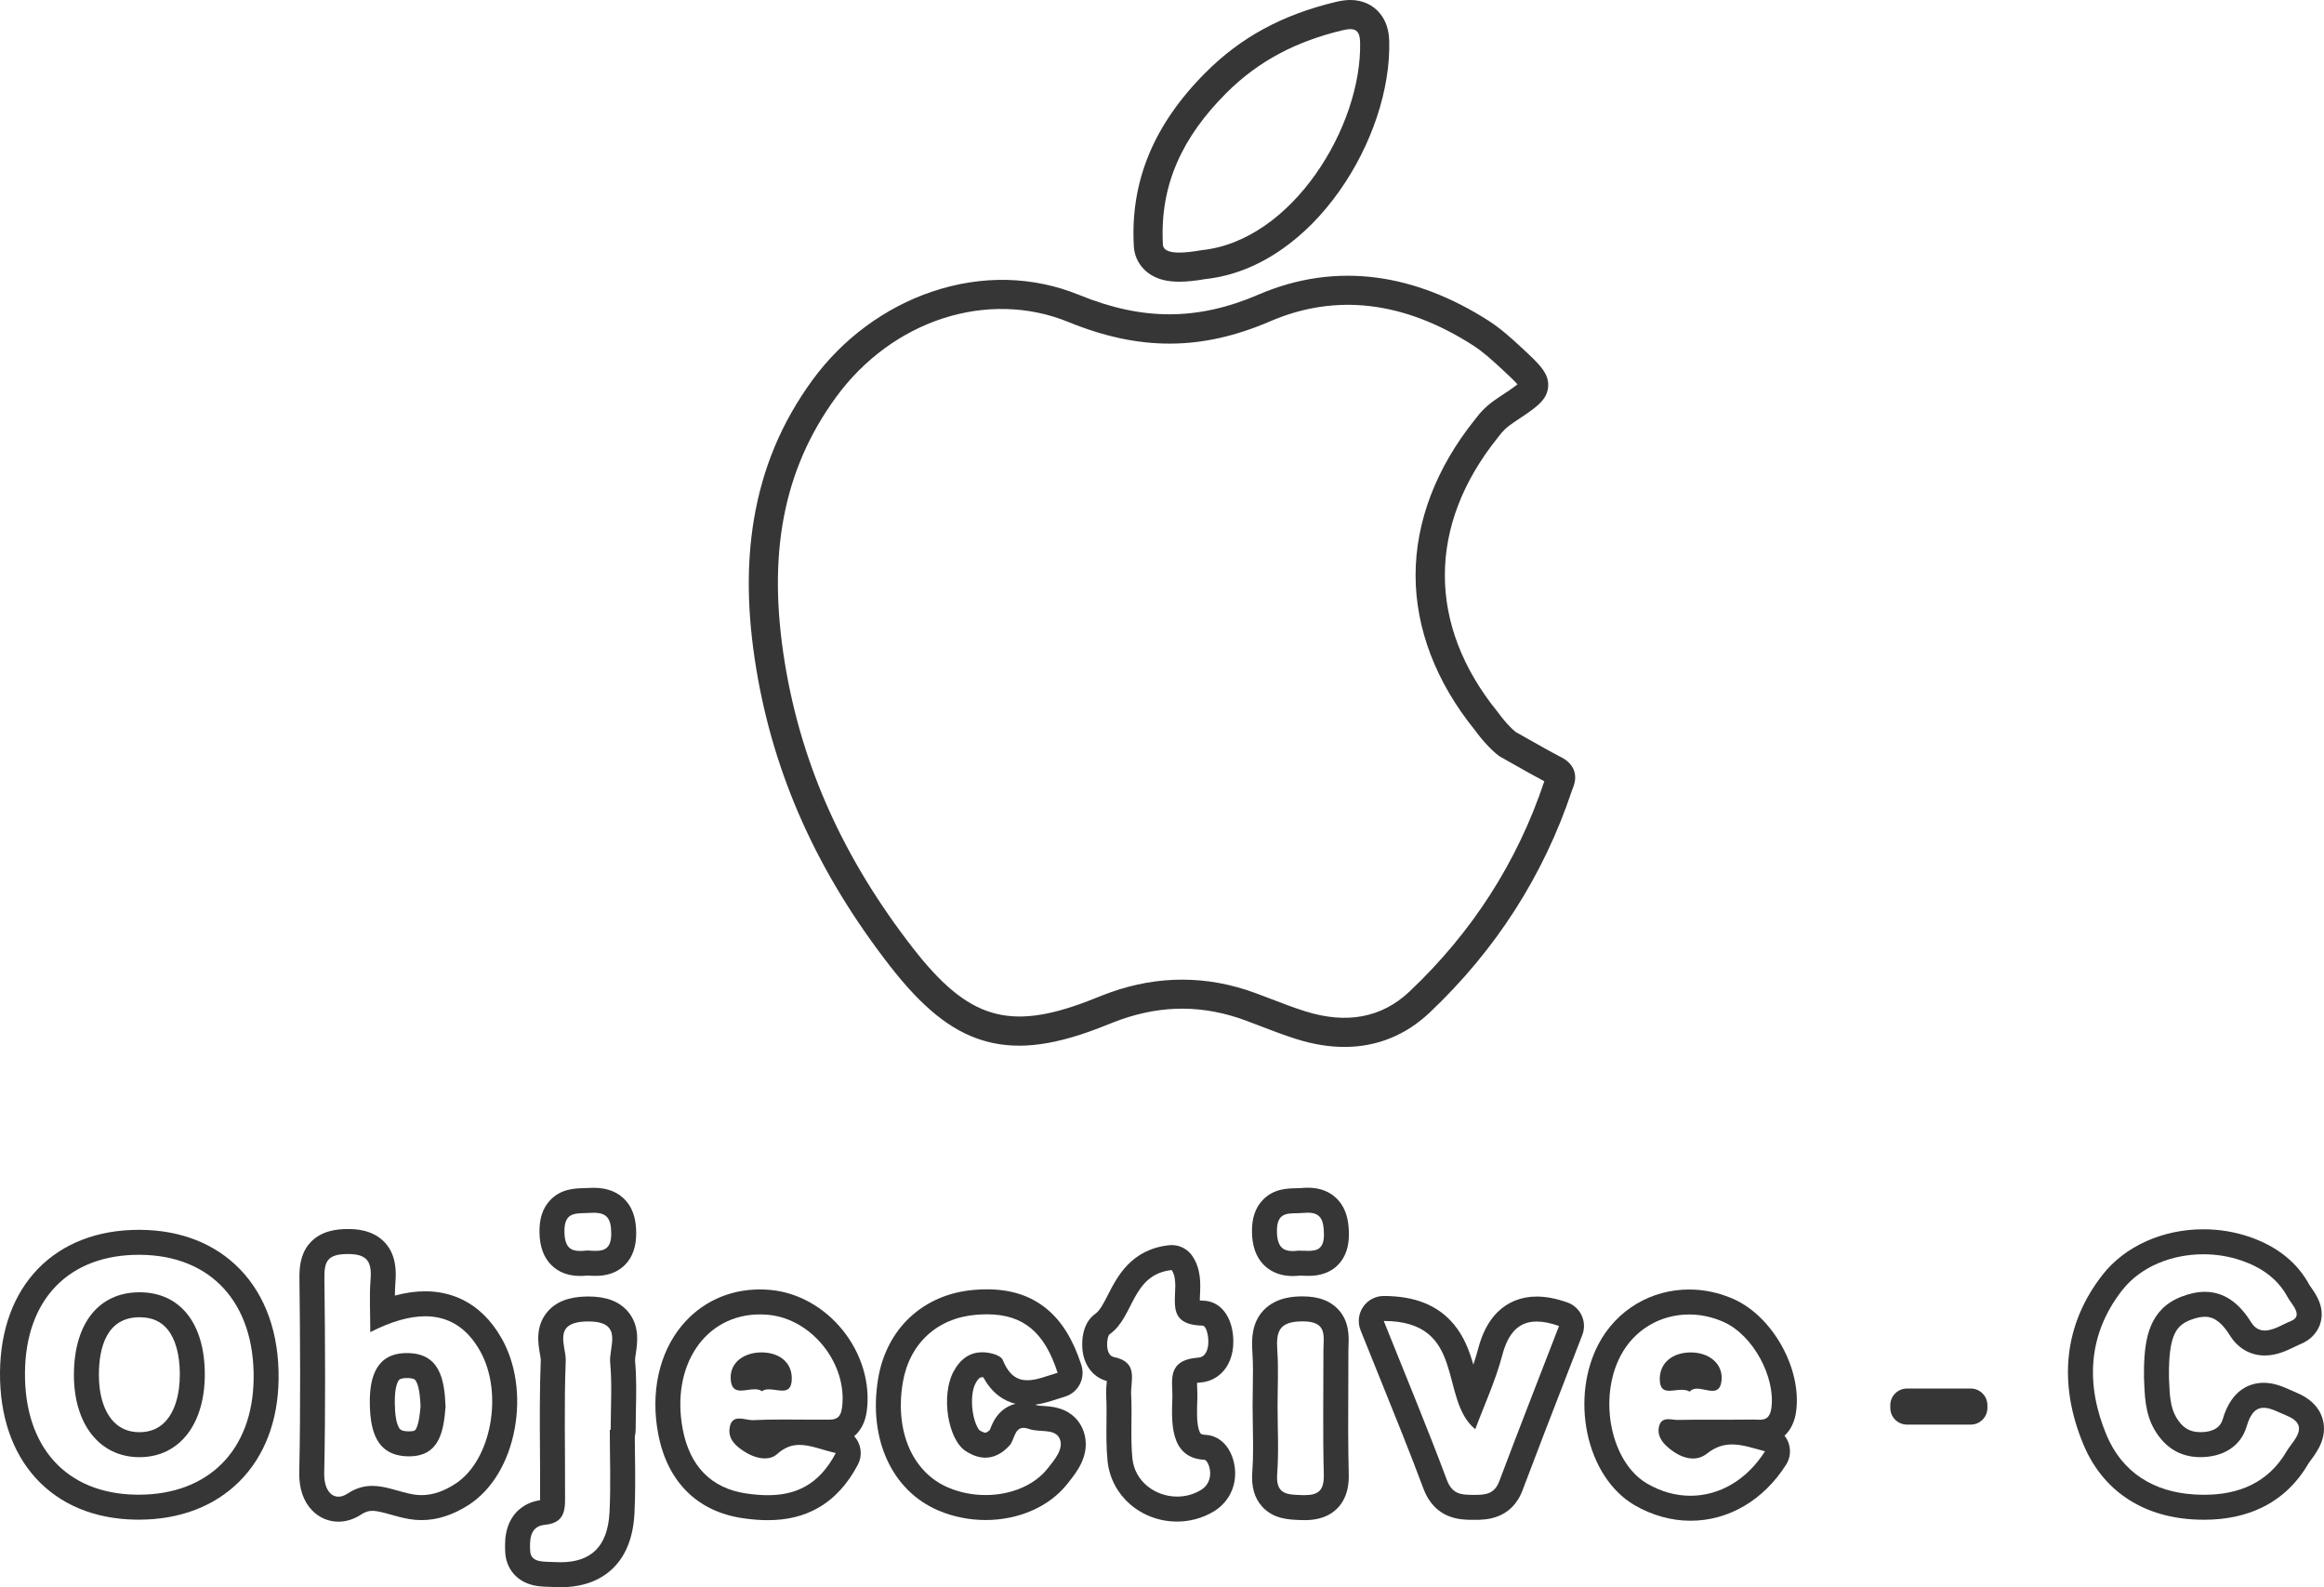 <?xml version="1.0" encoding="iso-8859-1"?>
<!-- Generator: Adobe Illustrator 21.1.0, SVG Export Plug-In . SVG Version: 6.00 Build 0)  -->
<svg version="1.1" id="svg4525" xmlns="http://www.w3.org/2000/svg" xmlns:xlink="http://www.w3.org/1999/xlink" x="0px" y="0px"
	 viewBox="0 0 1675.266 1144.028" style="enable-background:new 0 0 1675.266 1144.028;" xml:space="preserve">
<g>
	<path style="fill:#363636;" d="M934.302,748.864c12.082,3.83,23.734,5.733,34.846,5.732c23.179-0.001,43.985-8.286,61.298-24.635
		c47.644-44.997,82.142-98.738,102.536-159.731c0.173-0.516,0.374-1.018,0.567-1.511c0.98-2.505,2.324-5.937,1.818-10.142
		c-0.443-3.693-2.452-8.866-9.502-12.531c-8.017-4.167-16.099-8.742-23.915-13.167c-3.139-1.776-6.278-3.554-9.426-5.313
		c-3.62-2.901-8.789-8.617-12.545-13.904c-0.131-0.185-0.269-0.365-0.411-0.542c-50.755-62.448-50.714-134.504,0.11-197.693
		c0.037-0.045,0.063-0.095,0.098-0.141c0.043-0.055,0.092-0.103,0.134-0.159c3.224-4.317,5.815-7.072,11.83-11.048
		c0.001-0.001,0.002-0.002,0.004-0.003c15.599-10.299,23.428-15.47,24.235-25.25c0.803-9.727-6.23-16.256-18.998-28.108
		c-8.04-7.462-15.396-14.088-24.007-19.593c-26.569-16.985-53.64-27.408-80.46-30.979c-28.901-3.846-57.58,0.246-85.247,12.165
		c-43.754,18.849-83.57,18.961-129.103,0.36c-33.546-13.704-70.265-14.568-106.187-2.499c-34.11,11.462-64.834,34.199-86.511,64.023
		c-22.104,30.411-35.854,63.27-42.039,100.457c-5.402,32.483-4.843,67.587,1.712,107.318
		c12.716,77.067,44.198,147.101,96.246,214.101c23.236,29.911,43.62,46.419,66.092,53.523c23.448,7.414,49.296,4.867,83.809-8.259
		c2.209-0.841,4.406-1.715,6.603-2.59c3.415-1.36,6.641-2.646,9.911-3.801c30.583-10.797,60.164-10.563,90.438,0.723
		c3.319,1.237,6.628,2.506,9.938,3.773C916.638,742.685,925.386,746.038,934.302,748.864z M852.141,706.104
		c-17.11,0-34.261,3.014-51.331,9.042c-3.662,1.293-7.235,2.716-10.69,4.092c-2.095,0.835-4.189,1.67-6.296,2.471
		c-56.747,21.583-86.152,12.585-125.852-38.519c-49.849-64.169-79.978-131.107-92.109-204.637
		c-12.995-78.769-1.368-139.781,36.593-192.01c40.576-55.826,109.569-78.207,167.77-54.431
		c51.173,20.905,96.001,20.747,145.353-0.515c47.231-20.348,96.381-14.555,146.088,17.221c7.139,4.564,13.748,10.531,21.03,17.291
		c4.202,3.901,8.836,8.203,11.178,10.906c-2.817,2.352-8.333,5.994-13.707,9.542c0,0,0,0,0,0c-0.001,0.001-0.003,0.002-0.004,0.003
		c-8.405,5.556-12.61,10.039-16.973,15.865c-27.962,34.828-42.751,73.604-42.765,112.149c-0.015,38.53,14.727,77.089,42.637,111.531
		c5.24,7.32,12.009,14.6,17.314,18.613c0.387,0.293,0.794,0.559,1.219,0.795c3.345,1.866,6.678,3.753,10.012,5.64
		c7.032,3.981,14.275,8.081,21.612,11.97c-0.051,0.146-0.102,0.295-0.152,0.447c-19.287,57.679-51.936,108.524-97.039,151.122
		c-20.017,18.901-45.378,23.663-75.378,14.152c-8.326-2.64-16.78-5.88-24.956-9.013c-3.369-1.291-6.738-2.582-10.117-3.842
		C887.891,709.4,870.037,706.104,852.141,706.104z"/>
	<path style="fill:#363636;" d="M833.261,199.98c4.693,2.068,10.196,3.074,16.822,3.074c5.284,0,11.494-0.632,18.966-1.93
		c18.937-2.057,37.342-9.207,54.718-21.26c15.519-10.765,29.568-24.961,41.757-42.194c23.346-33.009,36.768-73.351,35.904-107.915
		c-0.203-8.113-2.301-14.574-6.415-19.751C989.889,3.553,982.225,0,973.433,0h0c-3.246,0-6.662,0.458-10.75,1.442
		c-38.581,9.282-68.424,25.537-93.921,51.157c-37.213,37.394-54.04,78.227-51.441,124.833
		C817.875,187.395,823.834,195.825,833.261,199.98z M883.647,67.412c24.113-24.23,51.821-37.824,83.948-45.553
		c2.246-0.54,4.19-0.859,5.838-0.859c4.54,0,6.831,2.418,7.002,9.279c1.515,60.588-48.896,143.438-114.302,150.035
		c-5.753,1.023-11.378,1.739-16.049,1.739c-6.785,0-11.558-1.511-11.796-5.791C835.856,132.644,852.952,98.255,883.647,67.412z"/>
	<path style="fill:#363636;" d="M101.289,886.433c-0.381-0.003-0.766-0.005-1.144-0.005c-29.803,0-54.974,9.725-72.791,28.123
		C9.727,932.754,0.271,958.54,0.006,989.124c-0.269,31.042,8.622,57.386,25.709,76.185c17.415,19.158,42.323,29.536,72.032,30.012
		c0.736,0.012,1.479,0.018,2.208,0.018c29.588,0,54.764-9.591,72.807-27.737c17.961-18.064,27.666-43.46,28.066-73.441
		c0.437-32.841-9.322-60.406-28.221-79.717C154.908,896.359,130.246,886.673,101.289,886.433z M99.956,1077.339
		c-0.634,0-1.28-0.005-1.92-0.015c-50.162-0.803-80.497-34.173-80.03-88.044c0.456-52.747,31.576-84.851,82.14-84.851
		c0.33,0,0.664,0.001,0.995,0.004c51.09,0.422,82.417,34.74,81.689,89.488C182.145,1045.336,150.255,1077.339,99.956,1077.339z"/>
	<path style="fill:#363636;" d="M101.444,931.456c-0.282-0.004-0.557-0.006-0.836-0.006c-29.271,0.003-47.104,22.172-47.326,58.964
		c-0.215,36.095,18.573,59.884,47.232,59.884c0.142,0,0.285,0,0.428-0.002c28.668-0.236,47.052-24.157,46.685-60.747
		C147.269,953.751,129.869,931.863,101.444,931.456z M118.725,1025.096c-4.633,4.718-10.666,7.141-17.931,7.201l-0.28,0.001
		c-7.348,0-13.478-2.419-18.22-7.189c-7.191-7.235-11.103-19.518-11.013-34.588c0.113-18.735,5.293-41.069,29.328-41.071
		c0.197,0,0.385,0.001,0.577,0.004c8.609,0.123,15.08,3.06,19.785,8.978c5.529,6.954,8.522,17.777,8.658,31.298
		C129.784,1005.218,125.911,1017.777,118.725,1025.096z"/>
	<path style="fill:#363636;" d="M361.712,964.84c-15.918-28.186-38.797-34.103-55.188-34.103c-6.989,0-14.245,1.02-21.865,3.087
		c0.033-3.402,0.145-6.66,0.396-9.851c0.629-7.958,0.524-19.557-7.607-28.357c-9.011-9.751-22.232-9.751-26.577-9.751
		c-0.477,0-0.962,0.005-1.458,0.015c-4.53,0.09-18.314,0.363-26.894,11.078c-6.046,7.55-6.763,16.689-6.667,24.634
		c0.496,41.715,0.869,90.954-0.129,139.854c-0.234,11.371,3.017,20.829,9.402,27.347c5.048,5.153,11.738,7.991,18.837,7.991
		c5.609,0,11.301-1.8,16.46-5.206c3.456-2.281,5.953-2.589,7.94-2.589c3.707,0,8.157,1.253,13.31,2.703
		c3.922,1.104,8.367,2.355,13.11,3.178c2.987,0.518,6.034,0.781,9.053,0.781c11.495,0,23.107-3.791,34.512-11.268
		c16.363-10.729,28.271-30.633,32.673-54.608C375.288,1006.537,371.895,982.869,361.712,964.84z M328.479,1069.331
		c-7.617,4.993-15.847,8.322-24.644,8.322c-1.964,0-3.957-0.166-5.977-0.516c-10.021-1.739-19.471-6.146-29.497-6.146
		c-5.696,0-11.579,1.423-17.856,5.567c-2.29,1.511-4.508,2.228-6.544,2.228c-6.044,0-10.462-6.327-10.243-16.971
		c0.955-46.797,0.688-93.629,0.132-140.438c-0.145-12.052,2.089-17.224,15.919-17.498c0.375-0.007,0.741-0.011,1.101-0.011
		c14.131,0,17.264,5.738,16.24,18.691c-0.916,11.596-0.19,23.321-0.19,37.611c15.007-7.659,28.189-11.431,39.603-11.431
		c17.076,0,30.191,8.445,39.514,24.954C363.122,1003.939,354.217,1052.455,328.479,1069.331z"/>
	<path style="fill:#363636;" d="M293.318,975.261c-0.037,0-0.076,0-0.113,0c-22.066,0.055-26.837,17.5-26.621,36.116
		c0.227,19.261,4.365,38.078,27.863,38.316c0.138,0.001,0.271,0.002,0.408,0.002c22.229,0,24.963-18.624,26.33-35.765
		C320.427,994.229,317.089,975.259,293.318,975.261z M299.969,1029.756c-0.602,1.125-1.036,1.938-5.113,1.938l-0.223-0.001
		c-5.59-0.057-6.449-1.59-7.139-2.822c-1.832-3.269-2.811-9.227-2.911-17.707c-0.146-12.619,2.602-16.053,3.154-16.613
		c1.139-1.156,4.235-1.288,5.514-1.291l0.068,0h0.002c5.37,0,6.093,1.336,6.732,2.516c2.393,4.421,2.919,13.381,3.104,17.786
		C302.786,1018.085,302.027,1025.904,299.969,1029.756z"/>
	<path style="fill:#363636;" d="M1674.315,1022.957c-2.439-8.667-9.046-15.228-19.638-19.502c-1.007-0.406-2.16-0.923-3.38-1.469
		c-5.27-2.361-11.828-5.299-19.511-5.299c-8.191,0-22.922,3.422-29.553,26.337c-2.208,7.638-9.934,9.241-16.025,9.241l-0.137,0
		c-7.789-0.032-13.008-3.281-17.45-10.863c-4.22-7.202-4.616-16.633-4.998-25.753c-0.038-0.893-0.075-1.775-0.114-2.643
		c-0.001-1.294-0.005-2.352-0.009-3.255c-0.006-1.561-0.01-2.593,0.01-3.496c0.571-24.584,5.66-31.03,15.475-34.86
		c3.88-1.514,7.38-2.282,10.402-2.282c2.655,0,9.708,0,17.954,13.297c5.835,9.413,14.807,14.598,25.261,14.598
		c8.725,0,16.195-3.658,21.649-6.329c1.345-0.659,2.737-1.34,3.546-1.656c10.093-3.939,13.629-11.232,14.838-15.229
		c3.448-11.397-3.065-20.694-6.564-25.689c-0.456-0.65-1.075-1.535-1.288-1.891c-8.672-16.069-23.081-27.698-42.825-34.559
		c-10.714-3.724-22.044-5.612-33.675-5.612c-29.381,0-56.51,12.224-72.568,32.7c-27.719,35.339-32.521,77.661-13.885,122.39
		c13.562,32.551,41.56,51.731,78.838,54.008c2.775,0.169,5.534,0.255,8.199,0.255c15.823,0,29.967-3.024,42.039-8.987
		c13.82-6.827,24.984-17.462,33.181-31.609c0.27-0.459,1.187-1.694,1.856-2.595
		C1670.15,1046.537,1677.982,1035.987,1674.315,1022.957z M1648.512,1045.776c-13.419,23.159-34.91,31.62-59.646,31.62
		c-2.338,0-4.71-0.076-7.102-0.222c-29.296-1.789-52.021-15.846-63.319-42.964c-15.097-36.234-13.596-72.451,11.433-104.359
		c13.246-16.89,35.626-25.808,58.405-25.808c9.392,0,18.851,1.516,27.766,4.614c14.046,4.881,25.825,12.977,32.917,26.151
		c2.833,5.261,11.965,13.669,2.285,17.447c-5.216,2.036-12.245,6.753-18.649,6.753c-3.682,0-7.158-1.56-9.963-6.084
		c-8.954-14.439-19.958-21.811-33.251-21.811c-5.282,0-10.927,1.165-16.945,3.513c-22.939,8.95-26.426,29.673-26.927,51.232
		c-0.04,1.796-0.005,3.595-0.005,7.568c0.533,11.295,0.483,24.959,7.581,37.074c7.302,12.464,18.024,19.703,32.907,19.765
		c0.071,0,0.14,0,0.211,0c16.069,0,29.08-7.588,33.316-22.238c2.962-10.238,7.326-13.34,12.262-13.34
		c5.082,0,10.769,3.288,16.156,5.461C1666.183,1027.508,1652.719,1038.52,1648.512,1045.776z"/>
	<path style="fill:#363636;" d="M548.987,974.79c-0.178,0-0.358,0.001-0.537,0.004c-12.166,0.196-22.174,7.1-21.738,18.807
		c0.266,7.13,3.346,8.692,7.315,8.692c3.093,0,6.725-0.948,9.985-0.948c1.946,0,3.761,0.338,5.248,1.417
		c1.396-1.039,3.123-1.365,4.988-1.364c3.145,0,6.681,0.928,9.67,0.928c3.991,0,7.011-1.654,6.833-9.377
		C570.483,981.224,560.908,974.789,548.987,974.79z"/>
	<path style="fill:#363636;" d="M555.455,929.762c-2.582-0.24-5.18-0.362-7.721-0.362c-22.379,0-42.375,9.281-56.302,26.133
		c-16.463,19.918-22.629,48.429-16.917,78.221c6.577,34.307,28.246,55.807,61.017,60.54c6.519,0.942,12.391,1.399,17.952,1.399
		c13.894,0,25.723-2.878,36.165-8.799c11.691-6.629,21.365-17.128,28.754-31.206c2.59-4.934,2.748-10.789,0.429-15.856
		c-0.79-1.725-1.836-3.293-3.087-4.66c5.027-4.287,8.088-10.457,9.111-18.384c2.563-19.87-3.718-40.951-17.233-57.838
		C594.248,942.238,575.233,931.599,555.455,929.762z M607.003,1014.484c-1.052,8.151-5.085,8.764-9.818,8.764
		c-0.838,0-1.698-0.019-2.568-0.019c-0.167,0-0.336,0.001-0.505,0.002c-2.203,0.022-4.405,0.031-6.609,0.031
		c-7.693,0-15.389-0.105-23.08-0.105c-7.181,0-14.358,0.091-21.522,0.445c-0.146,0.007-0.295,0.011-0.446,0.011
		c-2.806,0-6.423-1.178-9.575-1.178c-3.482,0-6.396,1.439-7.019,7.496c-0.818,7.944,5.081,12.864,11.509,16.793
		c4.36,2.665,9.384,4.46,13.979,4.46c3.309,0,6.396-0.931,8.851-3.139c5.472-4.919,10.691-6.601,16.108-6.6
		c7.855,0.001,16.123,3.539,26.157,5.879c-12.216,23.276-29.308,30.37-48.98,30.37c-4.973,0-10.114-0.454-15.379-1.214
		c-25.743-3.718-40.918-20.068-45.912-46.114c-8.855-46.191,16.23-82.965,55.542-82.965c1.981,0,4.004,0.094,6.055,0.284
		C585.607,950.641,611.015,983.38,607.003,1014.484z"/>
	<path style="fill:#363636;" d="M1249.565,936.288c-10.29-4.541-21.045-6.843-31.968-6.843c-13.384,0-26.45,3.549-37.783,10.264
		c-11.626,6.888-21.149,16.957-27.541,29.119c-9.707,18.473-12.646,41.802-8.061,64.007c4.784,23.17,17.134,42.104,33.882,51.944
		c12.614,7.411,26.618,11.328,40.499,11.328c27.462,0,52.578-14.717,68.908-40.376c3.081-4.841,3.669-10.861,1.583-16.207
		c-0.671-1.719-1.592-3.302-2.718-4.708c4.41-4.072,7.319-9.936,8.348-17.251C1299.037,986.788,1277.938,948.81,1249.565,936.288z
		 M1276.891,1015.058c-1.023,7.274-4.58,8.259-8.576,8.259c-1.484,0-3.028-0.136-4.526-0.136c-0.127,0-0.255,0.001-0.382,0.003
		c-6.033,0.102-12.067,0.126-18.102,0.126c-5.312,0-10.625-0.019-15.938-0.019c-6.628,0-13.255,0.029-19.881,0.159
		c-0.075,0.001-0.15,0.002-0.226,0.002c-2.051,0-4.453-0.521-6.674-0.521c-2.899,0-5.492,0.887-6.603,4.974
		c-1.493,5.491,1.034,10.378,5.294,14.334c5.672,5.266,12.488,9.024,19.074,9.024c3.534,0,7.001-1.082,10.19-3.593
		c6.182-4.869,12.048-6.546,18.013-6.546c7.494,0,15.144,2.649,23.763,4.942c-13.417,21.083-33.248,32.041-53.723,32.041
		c-10.552,0-21.277-2.911-31.38-8.847c-25.949-15.246-35.376-60.906-19.006-92.059c9.989-19.008,28.965-29.756,49.39-29.756
		c8.162,0,16.558,1.718,24.7,5.311C1263.886,962.284,1280.016,992.798,1276.891,1015.058z"/>
	<path style="fill:#363636;" d="M1218.771,974.8c-0.201,0-0.403,0.002-0.605,0.006c-12.145,0.227-21.62,7.089-21.718,18.966
		c-0.06,7.194,2.9,8.66,6.883,8.66c2.739,0,5.963-0.694,9.021-0.694c2.017,0,3.962,0.302,5.648,1.304
		c1.375-1.612,3.212-2.123,5.253-2.123c3.551,0,7.718,1.549,11.133,1.549c3.312,0,5.918-1.458,6.57-7.197
		C1242.351,983.034,1232.091,974.799,1218.771,974.8z"/>
	<path style="fill:#363636;" d="M764.059,1015.296c-4.456-1.433-8.772-1.712-12.241-1.937c-1.3-0.084-3.244-0.21-3.982-0.372
		c-0.528-0.186-1.054-0.359-1.579-0.517c5.733-0.757,11.065-2.493,15.909-4.07c1.84-0.599,3.579-1.165,5.21-1.636
		c4.678-1.349,8.609-4.536,10.898-8.833s2.739-9.338,1.248-13.973c-5.854-18.199-13.988-31.426-24.869-40.435
		c-11.546-9.559-25.708-14.206-43.297-14.207c-3.012,0-6.185,0.141-9.431,0.419c-17.857,1.53-33.729,8.327-45.898,19.656
		c-12.137,11.298-20.103,26.657-23.039,44.415c-7.172,43.37,9.895,80.638,43.48,94.944c10.51,4.477,22.263,6.844,33.987,6.844
		c24.01,0,46.005-9.701,58.835-25.951c0.311-0.394,0.631-0.795,0.957-1.203c2.811-3.528,6.31-7.918,8.866-13.122
		c5.436-11.069,3.677-20.014,1.243-25.569C778.212,1024.856,773.645,1018.378,764.059,1015.296z M755.164,1058.489
		c-9.766,12.368-26.885,19.106-44.708,19.106c-9.088,0-18.362-1.753-26.934-5.404c-25.746-10.966-38.56-40.467-32.775-75.448
		c4.648-28.118,24.566-46.661,52.715-49.073c2.736-0.234,5.365-0.353,7.894-0.353c26.246,0,41.592,12.805,51.031,42.153
		c-7.406,2.137-14.988,5.389-21.843,5.389c-6.944,0-13.142-3.341-17.646-14.565c-0.818-2.039-4.113-3.668-6.574-4.366
		c-2.942-0.834-5.709-1.244-8.306-1.244c-8.984,0-15.901,4.909-20.774,14.116c-8.977,16.963-4.121,48.825,9.09,57.239
		c4.799,3.055,9.473,4.611,13.987,4.611c6.118,0,11.942-2.86,17.377-8.724c3.604-3.888,3.346-12.764,10.129-12.764
		c1.146,0,2.494,0.254,4.094,0.827c7.428,2.664,18.61-0.632,21.947,6.984C767.074,1044.288,760.136,1052.193,755.164,1058.489z
		 M732.049,1011.835c-5.132,1.235-9.653,4.136-13.073,8.466c-2.738,3.466-4.135,7.016-5.154,9.608
		c-0.093,0.236-0.201,0.51-0.304,0.767c-1.306,1.225-2.5,1.974-3.197,1.974c-0.711,0-2.181-0.453-4.198-1.718
		c-1.162-1.057-3.944-5.961-5.036-14.235c-1-7.572-0.188-15.217,2.066-19.478c2.4-4.535,3.943-4.535,4.864-4.535
		c0.261,0,0.542,0.015,0.839,0.046C715.426,1004.973,724.45,1009.961,732.049,1011.835z"/>
	<path style="fill:#363636;" d="M1129.775,938.737c-8.105-2.834-15.318-4.212-22.052-4.212c-11.103,0-20.901,3.92-28.335,11.337
		c-6.328,6.313-10.875,14.957-13.899,26.428c-0.989,3.75-2.151,7.521-3.426,11.296c-2.826-9.832-6.638-20.109-13.981-28.969
		c-11.385-13.736-27.917-20.444-50.542-20.508c-0.017,0-0.034,0-0.051,0c-5.964,0-11.542,2.954-14.893,7.89
		c-3.36,4.95-4.042,11.246-1.818,16.8c4.641,11.593,9.19,22.838,13.589,33.713c11.244,27.796,21.864,54.051,31.692,80.353
		c8.39,22.45,27.133,22.554,35.137,22.599l0.323,0.002c0.586,0.003,1.167,0.006,1.742,0.006c7.178,0,26.243,0,34.302-21.38
		c10.291-27.31,21-54.934,31.358-81.649c3.916-10.101,7.823-20.179,11.706-30.231c1.756-4.547,1.593-9.612-0.452-14.036
		S1134.376,940.346,1129.775,938.737z M1080.718,1067.744c-3.447,9.145-9.923,9.728-17.458,9.728c-0.647,0-1.303-0.004-1.964-0.008
		c-8.533-0.047-14.582-0.749-18.375-10.9c-13.775-36.863-28.921-73.213-45.432-114.455c60.088,0.17,39.47,56.413,65.955,78.048
		c6.436-17.267,14.587-34.839,19.451-53.278c4.287-16.258,11.987-24.354,24.829-24.354c4.664,0,10.009,1.069,16.111,3.203
		C1109.529,992.771,1094.878,1030.165,1080.718,1067.744z"/>
	<path style="fill:#363636;" d="M452.545,945.224c-6.231-7.232-15.532-10.747-28.434-10.747c-0.461,0-0.926,0.004-1.405,0.013
		c-12.975,0.242-22.246,3.95-28.346,11.336c-8.562,10.367-6.43,22.672-5.157,30.025c0.24,1.388,0.602,3.477,0.618,4.235
		c-0.849,21.659-0.716,43.508-0.587,64.639c0.061,9.974,0.123,20.287,0.08,30.381c-0.004,0.973,0.004,1.952,0.012,2.932
		c0.008,0.973,0.018,2.169,0.001,3.29c-11.067,1.601-19.442,8.354-23.136,18.75c-2.437,6.858-2.187,13.695-2.037,17.78l0.016,0.446
		c0.379,10.652,6.429,19.269,16.183,23.052c5.601,2.172,11.264,2.307,15.399,2.406c0.942,0.022,1.832,0.044,2.496,0.085
		c1.92,0.12,3.819,0.181,5.645,0.181c16.203,0,29.142-4.757,38.458-14.138c9.09-9.154,14.137-22.278,15-39.007
		c0.736-14.237,0.556-28.467,0.381-42.228c-0.056-4.388-0.113-8.888-0.139-13.35c0.405-1.5,0.621-3.077,0.621-4.705
		c0-4.667,0.096-9.3,0.197-14.206c0.241-11.66,0.49-23.717-0.647-35.961c-0.028-0.876,0.336-3.314,0.579-4.933
		C459.464,967.995,461.341,955.433,452.545,945.224z M439.836,982.052c1.496,16.054,0.377,32.353,0.377,48.547
		c-0.211,0-0.424,0-0.636,0c0,19.789,0.818,39.62-0.203,59.356c-1.268,24.574-13.028,36.073-35.481,36.073
		c-1.461,0-2.97-0.049-4.521-0.146c-6.909-0.432-16.888,0.89-17.212-8.216c-0.224-6.321-0.923-17.583,10.649-18.63
		c16.028-1.45,14.461-13.168,14.505-23.854c0.135-31.488-0.738-63.009,0.496-94.449c0.412-10.464-10.105-27.773,15.231-28.246
		c0.365-0.007,0.719-0.01,1.07-0.01C449.927,952.477,438.782,970.769,439.836,982.052z"/>
	<path style="fill:#363636;" d="M869.098,1034.204c-1.982-0.105-3.106-0.491-3.466-0.791c-0.318-0.264-0.831-1.075-1.317-2.558
		c-1.789-5.458-1.501-14.027-1.27-20.912c0.028-0.828,0.055-1.635,0.079-2.417c0.072-2.431-0.033-4.797-0.125-6.884
		c-0.052-1.156-0.118-2.645-0.121-3.909c0.61-0.099,1.373-0.193,2.309-0.26c9.013-0.65,16.518-5.813,20.589-14.168
		c2.897-5.944,3.369-12.265,3.255-16.52c-0.448-16.696-9.187-28.069-21.747-28.299c-0.957-0.017-1.754-0.067-2.409-0.13
		c0.012-1.409,0.088-3.035,0.148-4.309c0.359-7.683,0.852-18.205-5.434-27.624c-3.361-5.037-9-8.01-14.969-8.01
		c-0.661,0-1.325,0.036-1.991,0.11c-27.274,3.03-37.297,22.689-43.929,35.699c-2.984,5.854-5.803,11.382-9.079,13.675
		c-10.322,7.235-10.289,22.325-8.831,29.294c2.054,9.815,8.383,16.897,17.068,19.219c-0.039,0.5-0.081,0.988-0.117,1.417
		c-0.24,2.817-0.512,6.011-0.324,9.495c0.322,6.03,0.261,12.201,0.195,18.734c-0.09,9.014-0.183,18.335,0.766,27.899
		c2.475,24.943,24.04,43.752,50.162,43.752c9.125,0,18.093-2.425,25.932-7.013c12.574-7.359,18.421-21.489,14.895-36
		C886.571,1042.186,878.804,1034.717,869.098,1034.204z M865.381,1074.161c-5.318,3.112-11.131,4.548-16.84,4.548
		c-15.691,0-30.595-10.845-32.25-27.53c-1.504-15.152-0.084-30.573-0.899-45.823c-0.554-10.296,5.734-23.573-12.546-27.255
		c-6.495-1.308-5.22-14.832-2.902-16.457c17.724-12.406,15.661-43.008,44.672-46.23c8.613,12.908-9.866,39.48,22.337,40.07
		c4.242,0.078,7.689,22.262-3.063,23.036c-23.548,1.698-18.427,17.303-18.76,28.469c-0.488,16.351-2.667,43.833,23.018,45.19
		C871.385,1052.35,876.935,1067.4,865.381,1074.161z"/>
	<path style="fill:#363636;" d="M971.924,1000.703c0.042-8.914,0.086-18.131,0.077-27.222c-0.001-1.012,0.044-2.167,0.093-3.39
		c0.263-6.674,0.703-17.845-7.669-26.553c-5.904-6.141-14.194-9.127-25.344-9.127h-0.033c-4.679,0.004-18.876,0.015-28.295,10.116
		c-8.235,8.832-8.649,20.081-7.969,29.92c0.594,8.57,0.45,17.321,0.298,26.586c-0.067,4.125-0.138,8.391-0.138,12.656
		c0.001,5.072,0.09,10.152,0.177,15.065c0.198,11.195,0.384,21.77-0.398,32.16c-0.801,10.629,1.516,18.802,7.081,24.984
		c8.216,9.127,19.64,9.468,27.982,9.718l0.412,0.012c0.716,0.022,1.414,0.032,2.089,0.032c3.821,0,15.449,0,23.834-8.604
		c8.548-8.771,8.235-20.933,8.132-24.93C971.728,1041.755,971.828,1020.885,971.924,1000.703z M940.286,1077.662
		c-0.5,0-1.018-0.008-1.548-0.024c-11.029-0.332-19.196-0.384-18.067-15.37c1.213-16.108,0.274-32.378,0.272-48.577
		c0-13.5,0.728-27.05-0.203-40.485c-0.96-13.878,1.53-20.78,18.307-20.794c0.012,0,0.021,0,0.033,0
		c18.089,0,14.91,10.688,14.921,21.089c0.032,29.699-0.506,59.411,0.258,89.09C954.556,1074.144,950.635,1077.662,940.286,1077.662z
		"/>
	<path style="fill:#363636;" d="M397.402,911.786c5.202,5.227,12.184,7.877,20.752,7.877c1.666,0,3.402-0.089,5.484-0.285
		c1.787,0.108,3.634,0.213,5.59,0.213c3.33,0,13.461,0,21.285-7.891c5.456-5.503,8.18-13.246,8.096-23.014
		c-0.054-6.351-0.868-15.657-7.292-23.077c-5.442-6.285-13.307-9.472-23.378-9.472c-1.189,0-2.458,0.042-3.771,0.125
		c-0.969,0.061-2.039,0.089-3.171,0.119c-6.608,0.174-16.595,0.437-24.393,8.67c-5.477,5.782-7.999,13.583-7.71,23.848
		C389.173,898.827,391.956,906.313,397.402,911.786z M425.299,874.226c0.929-0.058,1.808-0.089,2.639-0.089
		c9.251,0,12.579,3.776,12.671,14.703c0.094,10.958-4.816,12.751-11.382,12.751c-1.878,0-3.892-0.147-5.962-0.268
		c-1.816,0.199-3.527,0.34-5.111,0.34c-6.596,0-10.963-2.441-11.267-13.27C406.446,872.701,415.447,874.847,425.299,874.226z"/>
	<path style="fill:#363636;" d="M942.673,856.077c-1.544,0-3.188,0.085-4.887,0.252c-0.928,0.091-2.194,0.111-3.534,0.133
		c-6.014,0.095-16.079,0.254-23.894,8.353c-5.493,5.692-8.065,13.362-7.866,23.448c0.194,9.797,2.787,17.266,7.928,22.833
		c3.637,3.939,10.296,8.635,21.363,8.635c1.623,0,3.328-0.094,5.183-0.288c0.644,0.013,1.33,0.037,2.042,0.062
		c1.271,0.044,2.585,0.09,3.985,0.09c3.401,0,13.753,0,21.52-7.898c5.37-5.461,8.011-13.091,7.85-22.677
		c-0.104-6.265-0.83-14.352-5.57-21.279C963.152,862.419,956.013,856.077,942.673,856.077z M942.993,901.594
		c-2.208,0-4.576-0.162-6.951-0.163c-1.512,0.187-2.934,0.298-4.259,0.298c-6.857,0-11.08-2.98-11.294-13.825
		c-0.319-16.109,9.76-12.747,19.063-13.663c1.12-0.11,2.158-0.166,3.121-0.166c9.28,0,11.524,5.123,11.691,15.245
		C954.547,900.207,949.461,901.594,942.993,901.594z"/>
	<path style="fill:#363636;" d="M1420.631,1000.822h-46c-6.6,0-12,5.4-12,12v2c0,6.6,5.4,12,12,12h46c6.6,0,12-5.4,12-12v-2
		C1432.631,1006.222,1427.231,1000.822,1420.631,1000.822z"/>
</g>
</svg>
